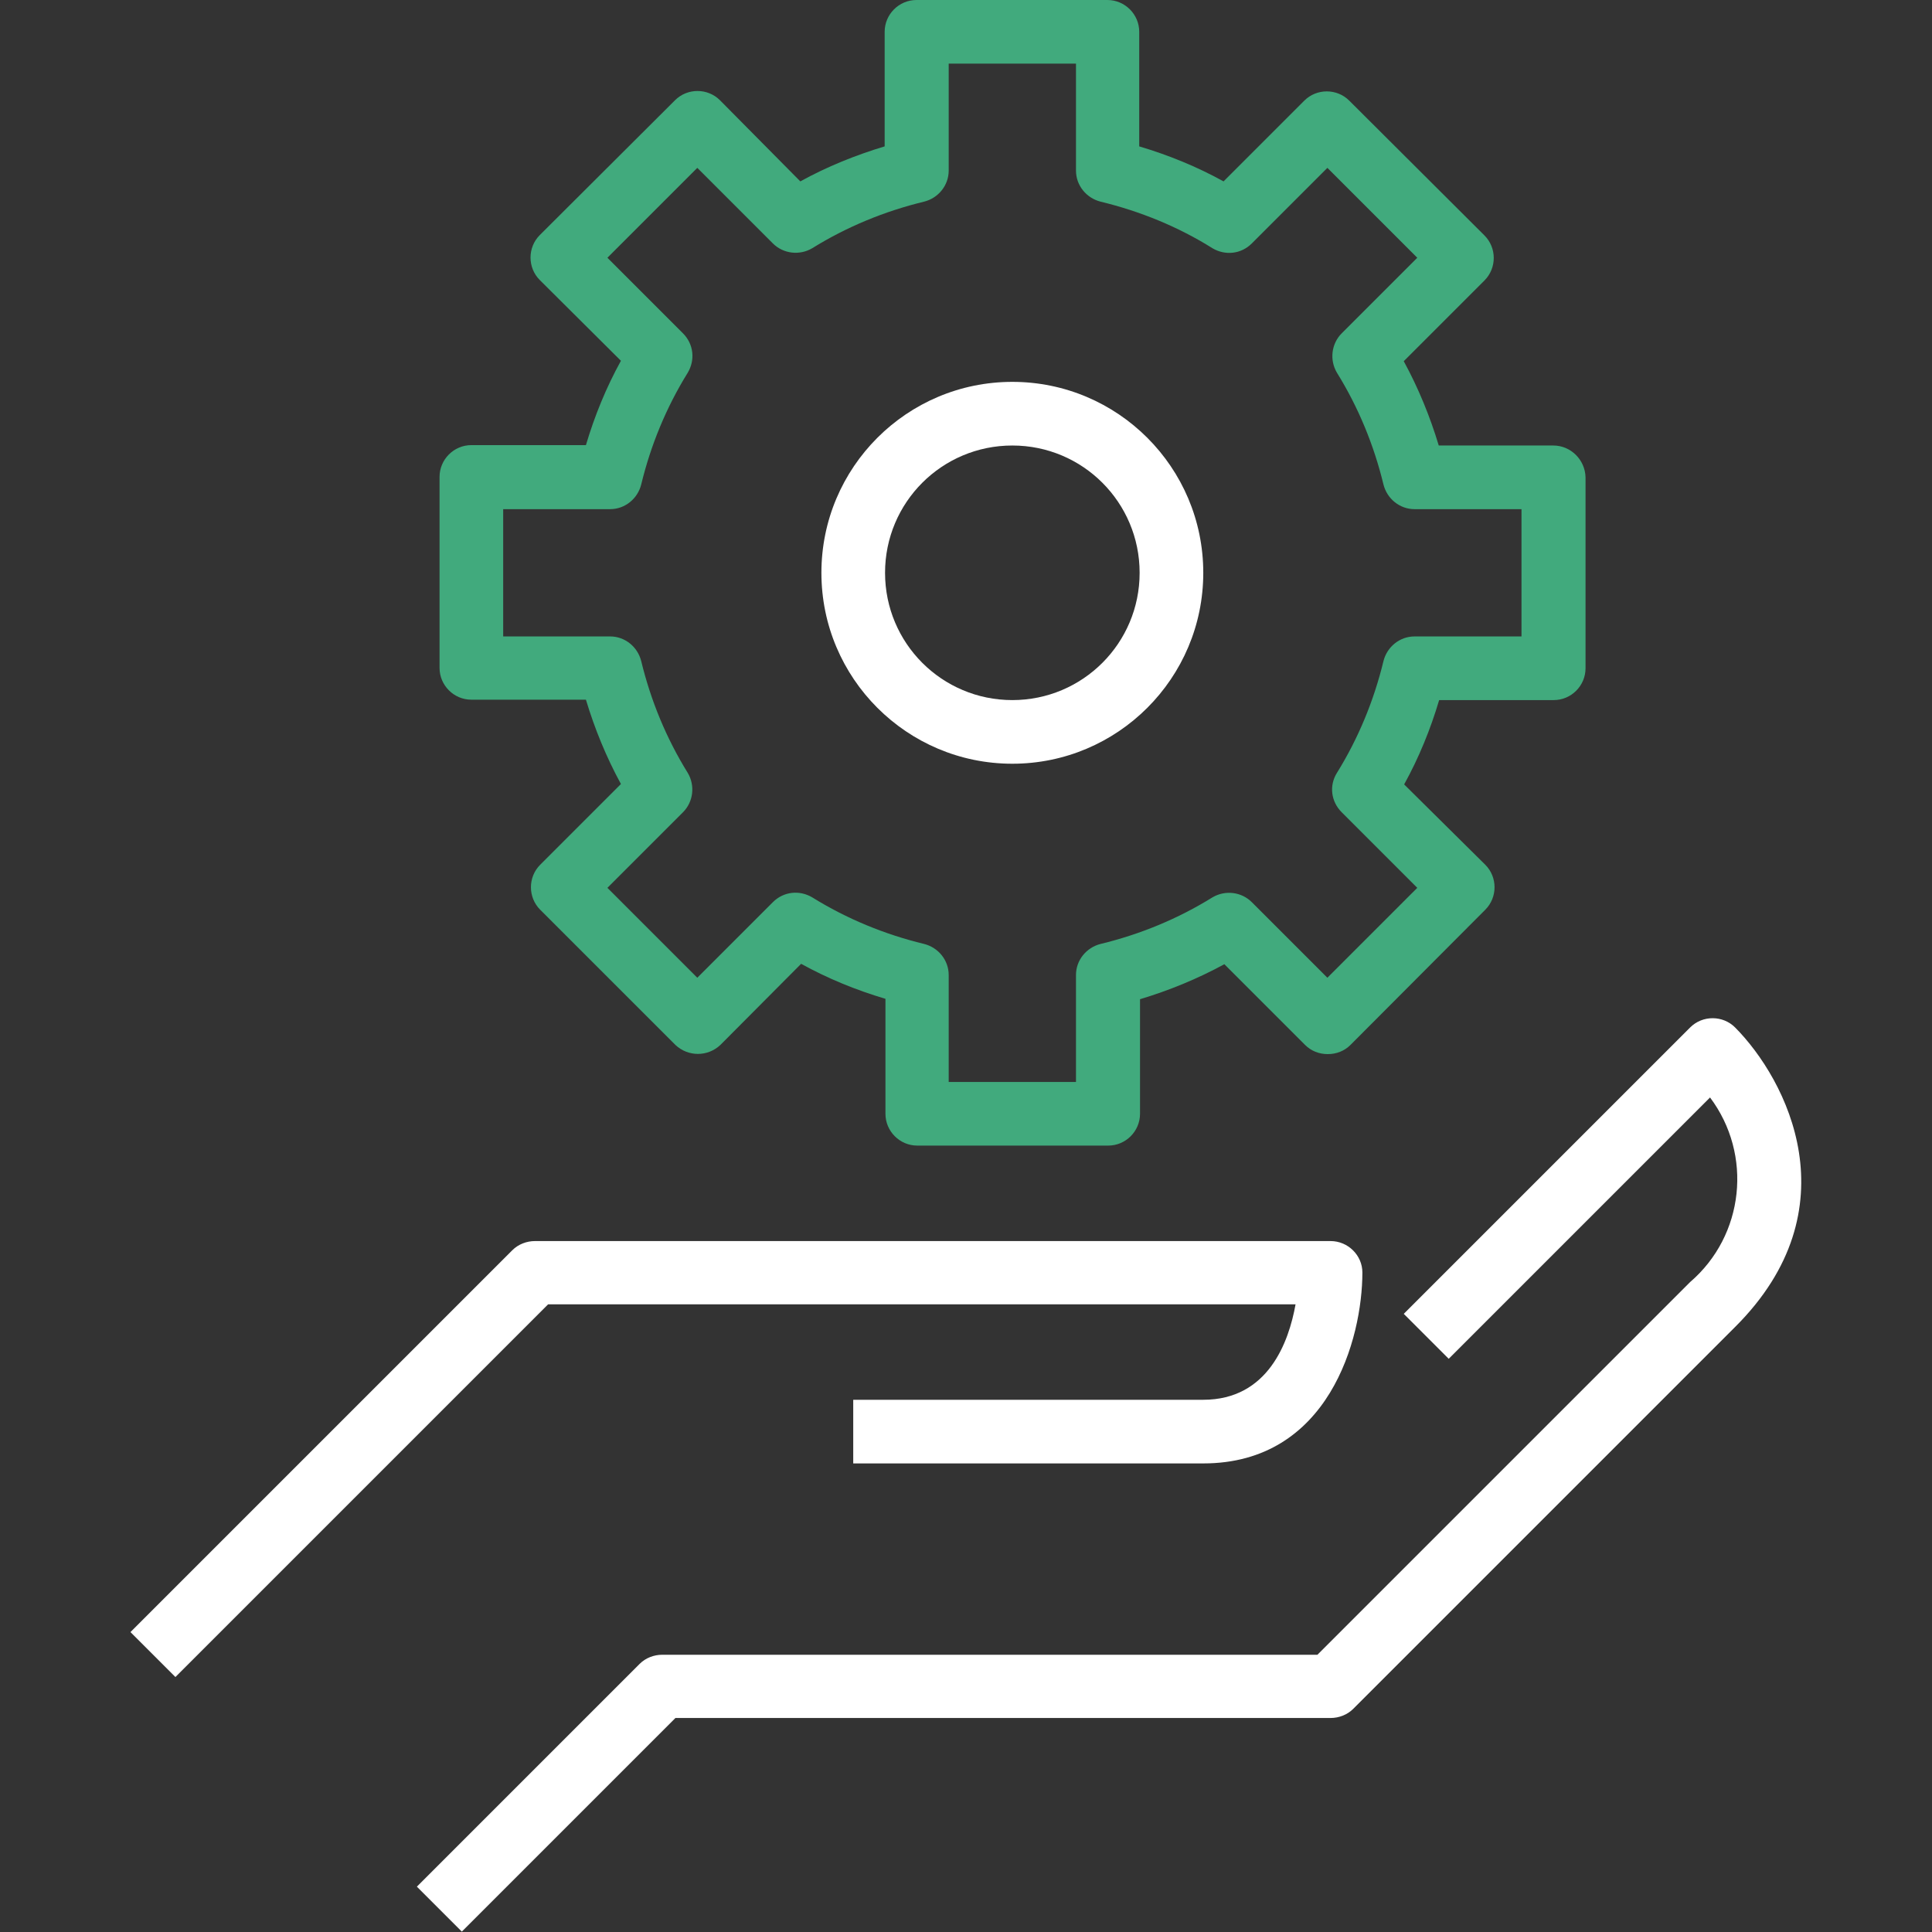 <?xml version="1.0" encoding="utf-8"?>
<!-- Generator: Adobe Illustrator 22.0.1, SVG Export Plug-In . SVG Version: 6.00 Build 0)  -->
<svg version="1.1" id="Capa_1" xmlns="http://www.w3.org/2000/svg" xmlns:xlink="http://www.w3.org/1999/xlink" x="0px" y="0px"
	 viewBox="0 0 485.7 485.7" style="enable-background:new 0 0 485.7 485.7;" xml:space="preserve">
<rect x="0" y="0" width="485.7" height="485.7" fill="#333333" stroke="none"/>
<style type="text/css">
	.st0{fill:#FFFFFF;}
	.st1{fill:#41AA7D;}
</style>
<g>
	<g>
		<path class="st0" d="M334.5,312h-200c-2.1,0-4.2,0.8-5.7,2.3l-96,96l11.3,11.3l93.7-93.7h187.9c-1.7,9.5-6.9,24-23.2,24h-88v16h88
			c31.6,0,40-31.4,40-48C342.5,315.6,338.9,312,334.5,312z"/>
	</g>
</g>
<g>
	<g>
		<path class="st0" d="M436.2,258.3c-3.1-3.1-8.2-3.1-11.3,0l-72,72l11.3,11.3l65.7-65.7c10.8,14.4,8.6,34.7-5,46.4L331.2,416H166.5
			c-2.1,0-4.2,0.8-5.7,2.3l-56,56l11.3,11.3l53.7-53.7h164.7c2.1,0,4.2-0.8,5.7-2.3l96-96C466,303.9,449.2,271.4,436.2,258.3z"/>
	</g>
</g>
<g>
	<g>
		<path class="st1" d="M390.5,112h-28.8c-2.2-7.3-5.1-14.4-8.8-21.2l20.3-20.3c3.1-3.1,3.1-8.2,0-11.3l-34-33.9
			c-3.1-3.1-8.2-3.1-11.3,0l-20.3,20.3c-6.7-3.7-13.8-6.6-21.2-8.8V8c0-4.4-3.6-8-8-8h-48c-4.4,0-8,3.6-8,8v28.8
			c-7.3,2.2-14.5,5.1-21.2,8.8L181,25.2c-3.1-3.1-8.2-3.1-11.3,0l-34,33.9c-3.1,3.1-3.1,8.2,0,11.3l20.4,20.3
			c-3.7,6.7-6.6,13.8-8.8,21.2h-28.8c-4.4,0-8,3.6-8,8v48c0,4.4,3.6,8,8,8h28.8c2.2,7.3,5.1,14.4,8.8,21.2l-20.3,20.3
			c-3.1,3.1-3.1,8.2,0,11.3l34,34c3.2,3,8.1,3,11.3,0l20.3-20.4c6.7,3.7,13.8,6.6,21.2,8.8V280c0,4.4,3.6,8,8,8h48c4.4,0,8-3.6,8-8
			v-28.8c7.3-2.2,14.4-5.1,21.2-8.8l20.3,20.3c1.5,1.5,3.5,2.3,5.7,2.3s4.2-0.8,5.7-2.3l33.9-34c3.1-3.1,3.1-8.2,0-11.3L353,197.2
			c3.7-6.7,6.6-13.8,8.8-21.2h28.8c4.4,0,8-3.6,8-8v-48C398.5,115.6,394.9,112,390.5,112z M382.5,160h-26.9c-3.7,0-6.9,2.6-7.8,6.2
			c-2.4,9.9-6.3,19.4-11.7,28.1c-2,3.2-1.5,7.2,1.2,9.9l19,19l-22.6,22.6l-19-19c-2.6-2.6-6.7-3.1-9.9-1.2
			c-8.7,5.4-18.2,9.3-28.1,11.7c-3.6,0.9-6.2,4.1-6.2,7.8V272h-32v-26.9c0-3.7-2.6-6.9-6.2-7.8c-9.9-2.4-19.4-6.3-28.1-11.7
			c-3.2-1.9-7.2-1.5-9.9,1.2l-19,19l-22.6-22.6l19-19c2.6-2.6,3.1-6.7,1.2-9.9c-5.4-8.7-9.3-18.2-11.7-28.1
			c-0.9-3.6-4.1-6.2-7.8-6.2h-26.9v-32h26.9c3.7,0,6.9-2.6,7.8-6.2c2.4-9.9,6.3-19.4,11.7-28.1c1.9-3.2,1.5-7.2-1.2-9.9l-19-19
			l22.6-22.6l19,19c2.6,2.6,6.7,3.1,9.9,1.2c8.7-5.4,18.2-9.3,28.1-11.7c3.6-0.9,6.2-4.1,6.2-7.8V16h32v26.9c0,3.7,2.6,6.9,6.2,7.8
			c9.9,2.4,19.5,6.3,28.1,11.7c3.2,1.9,7.2,1.5,9.9-1.2l19-19l22.6,22.6l-19,19c-2.6,2.6-3.1,6.7-1.2,9.9
			c5.4,8.7,9.3,18.2,11.7,28.1c0.9,3.6,4.1,6.2,7.8,6.2h26.9L382.5,160L382.5,160z"/>
	</g>
</g>
<g>
	<g>
		<path class="st0" d="M254.5,96c-26.5,0-48,21.5-48,48s21.5,48,48,48c26.5,0,48-21.5,48-48C302.5,117.5,281,96,254.5,96z
			 M254.5,176c-17.7,0-32-14.3-32-32s14.3-32,32-32s32,14.3,32,32S272.2,176,254.5,176z"/>
	</g>
</g>
</svg>
